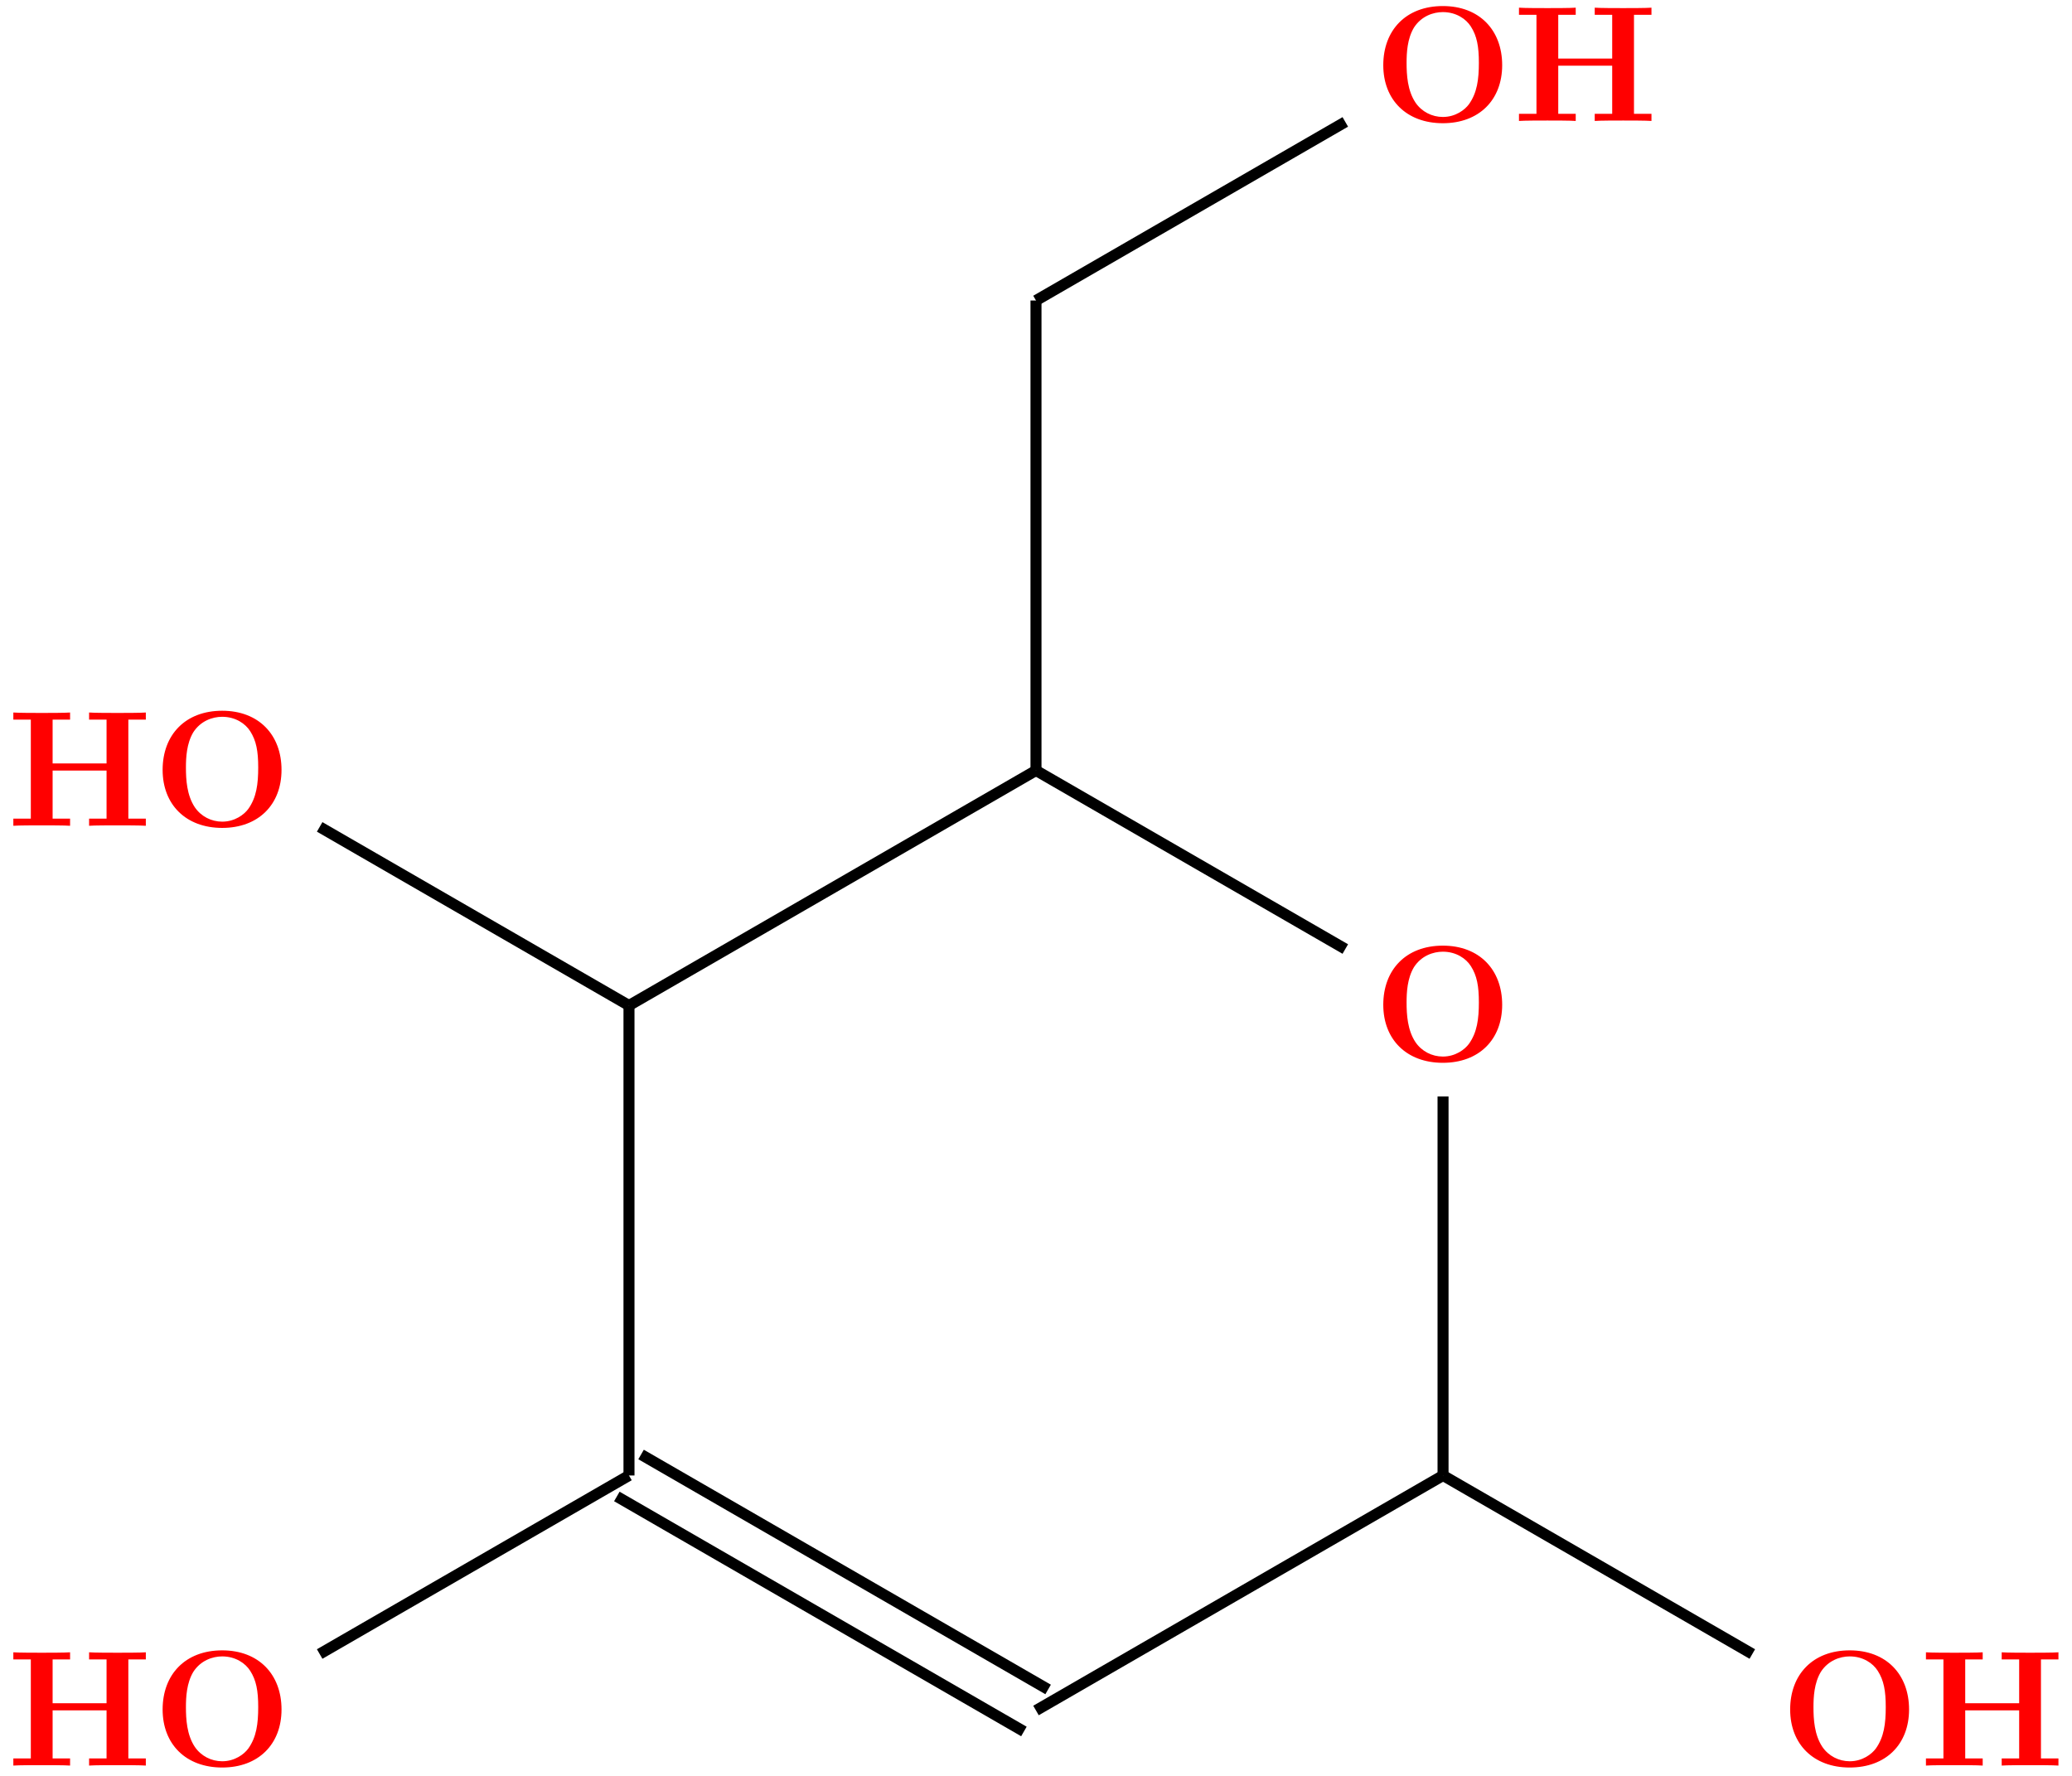<?xml version="1.0" encoding="UTF-8"?>
<svg xmlns="http://www.w3.org/2000/svg" xmlns:xlink="http://www.w3.org/1999/xlink" width="150.041pt" height="128.617pt" viewBox="0 0 150.041 128.617" version="1.1">
<defs>
<g>
<symbol overflow="visible" id="glyph0-0">
<path style="stroke:none;" d=""/>
</symbol>
<symbol overflow="visible" id="glyph0-1">
<path style="stroke:none;" d="M 9.344 -4.062 C 9.344 -6.594 7.703 -8.344 5.047 -8.344 C 2.375 -8.344 0.734 -6.594 0.734 -4.062 C 0.734 -1.547 2.422 0.141 5.047 0.141 C 7.672 0.141 9.344 -1.547 9.344 -4.062 Z M 5.047 -0.312 C 4.266 -0.312 3.516 -0.688 3.062 -1.359 C 2.484 -2.234 2.422 -3.359 2.422 -4.234 C 2.422 -4.953 2.469 -5.969 2.953 -6.781 C 3.484 -7.609 4.344 -7.906 5.047 -7.906 C 6.016 -7.906 6.734 -7.406 7.078 -6.859 C 7.516 -6.172 7.656 -5.422 7.656 -4.234 C 7.656 -3.047 7.531 -2.062 6.938 -1.234 C 6.641 -0.828 5.969 -0.312 5.047 -0.312 Z M 5.047 -0.312 "/>
</symbol>
<symbol overflow="visible" id="glyph0-2">
<path style="stroke:none;" d="M 8.781 -7.688 L 10.047 -7.688 L 10.047 -8.203 C 9.703 -8.172 8.422 -8.172 8 -8.172 C 7.562 -8.172 6.281 -8.172 5.938 -8.203 L 5.938 -7.688 L 7.203 -7.688 L 7.203 -4.516 L 3.297 -4.516 L 3.297 -7.688 L 4.562 -7.688 L 4.562 -8.203 C 4.219 -8.172 2.938 -8.172 2.516 -8.172 C 2.078 -8.172 0.797 -8.172 0.453 -8.203 L 0.453 -7.688 L 1.719 -7.688 L 1.719 -0.516 L 0.453 -0.516 L 0.453 0 C 0.797 -0.031 2.078 -0.031 2.516 -0.031 C 2.938 -0.031 4.219 -0.031 4.562 0 L 4.562 -0.516 L 3.297 -0.516 L 3.297 -4 L 7.203 -4 L 7.203 -0.516 L 5.938 -0.516 L 5.938 0 C 6.281 -0.031 7.562 -0.031 8 -0.031 C 8.422 -0.031 9.703 -0.031 10.047 0 L 10.047 -0.516 L 8.781 -0.516 Z M 8.781 -7.688 "/>
</symbol>
</g>
<clipPath id="clip1">
  <path d="M 129 119 L 139 119 L 139 128.617 L 129 128.617 Z M 129 119 "/>
</clipPath>
<clipPath id="clip2">
  <path d="M 11 119 L 21 119 L 21 128.617 L 11 128.617 Z M 11 119 "/>
</clipPath>
<clipPath id="clip3">
  <path d="M 93 95 L 139 95 L 139 128.617 L 93 128.617 Z M 93 95 "/>
</clipPath>
<clipPath id="clip4">
  <path d="M 63 95 L 116 95 L 116 128.617 L 63 128.617 Z M 63 95 "/>
</clipPath>
<clipPath id="clip5">
  <path d="M 11 95 L 57 95 L 57 128.617 L 11 128.617 Z M 11 95 "/>
</clipPath>
<clipPath id="clip6">
  <path d="M 35 94 L 88 94 L 88 128.617 L 35 128.617 Z M 35 94 "/>
</clipPath>
<clipPath id="clip7">
  <path d="M 33 97 L 86 97 L 86 128.617 L 33 128.617 Z M 33 97 "/>
</clipPath>
</defs>
<g id="surface1">
<g style="fill:rgb(100%,0%,0%);fill-opacity:1;">
  <use xlink:href="#glyph0-1" x="99.434" y="8.782"/>
</g>
<g style="fill:rgb(100%,0%,0%);fill-opacity:1;">
  <use xlink:href="#glyph0-2" x="109.542" y="8.759"/>
</g>
<g style="fill:rgb(100%,0%,0%);fill-opacity:1;">
  <use xlink:href="#glyph0-1" x="99.434" y="76.826"/>
</g>
<g clip-path="url(#clip1)" clip-rule="nonzero">
<g style="fill:rgb(100%,0%,0%);fill-opacity:1;">
  <use xlink:href="#glyph0-1" x="128.898" y="127.86"/>
</g>
</g>
<g style="fill:rgb(100%,0%,0%);fill-opacity:1;">
  <use xlink:href="#glyph0-2" x="139.012" y="127.86"/>
</g>
<g clip-path="url(#clip2)" clip-rule="nonzero">
<g style="fill:rgb(100%,0%,0%);fill-opacity:1;">
  <use xlink:href="#glyph0-1" x="11.042" y="127.86"/>
</g>
</g>
<g style="fill:rgb(100%,0%,0%);fill-opacity:1;">
  <use xlink:href="#glyph0-2" x="0.513" y="127.86"/>
</g>
<g style="fill:rgb(100%,0%,0%);fill-opacity:1;">
  <use xlink:href="#glyph0-1" x="11.042" y="59.815"/>
</g>
<g style="fill:rgb(100%,0%,0%);fill-opacity:1;">
  <use xlink:href="#glyph0-2" x="0.513" y="59.802"/>
</g>
<path style="fill:none;stroke-width:0.797;stroke-linecap:butt;stroke-linejoin:miter;stroke:rgb(0%,0%,0%);stroke-opacity:1;stroke-miterlimit:10;" d="M -0.001 102.108 L 22.397 115.042 " transform="matrix(1,0,0,-1,75.021,123.87)"/>
<path style="fill:none;stroke-width:0.797;stroke-linecap:butt;stroke-linejoin:miter;stroke:rgb(0%,0%,0%);stroke-opacity:1;stroke-miterlimit:10;" d="M -0.001 68.073 L -0.001 102.108 " transform="matrix(1,0,0,-1,75.021,123.87)"/>
<path style="fill:none;stroke-width:0.797;stroke-linecap:butt;stroke-linejoin:miter;stroke:rgb(0%,0%,0%);stroke-opacity:1;stroke-miterlimit:10;" d="M 22.397 55.143 L -0.001 68.073 " transform="matrix(1,0,0,-1,75.021,123.87)"/>
<g clip-path="url(#clip3)" clip-rule="nonzero">
<path style="fill:none;stroke-width:0.797;stroke-linecap:butt;stroke-linejoin:miter;stroke:rgb(0%,0%,0%);stroke-opacity:1;stroke-miterlimit:10;" d="M 51.87 4.089 L 29.475 17.018 " transform="matrix(1,0,0,-1,75.021,123.87)"/>
</g>
<path style="fill:none;stroke-width:0.797;stroke-linecap:butt;stroke-linejoin:miter;stroke:rgb(0%,0%,0%);stroke-opacity:1;stroke-miterlimit:10;" d="M 29.475 17.018 L 29.475 44.464 " transform="matrix(1,0,0,-1,75.021,123.87)"/>
<g clip-path="url(#clip4)" clip-rule="nonzero">
<path style="fill:none;stroke-width:0.797;stroke-linecap:butt;stroke-linejoin:miter;stroke:rgb(0%,0%,0%);stroke-opacity:1;stroke-miterlimit:10;" d="M -0.001 -0.001 L 29.475 17.018 " transform="matrix(1,0,0,-1,75.021,123.87)"/>
</g>
<g clip-path="url(#clip5)" clip-rule="nonzero">
<path style="fill:none;stroke-width:0.797;stroke-linecap:butt;stroke-linejoin:miter;stroke:rgb(0%,0%,0%);stroke-opacity:1;stroke-miterlimit:10;" d="M -51.873 4.089 L -29.474 17.018 " transform="matrix(1,0,0,-1,75.021,123.87)"/>
</g>
<path style="fill:none;stroke-width:0.797;stroke-linecap:butt;stroke-linejoin:miter;stroke:rgb(0%,0%,0%);stroke-opacity:1;stroke-miterlimit:10;" d="M -29.474 51.054 L -0.001 68.073 " transform="matrix(1,0,0,-1,75.021,123.87)"/>
<path style="fill:none;stroke-width:0.797;stroke-linecap:butt;stroke-linejoin:miter;stroke:rgb(0%,0%,0%);stroke-opacity:1;stroke-miterlimit:10;" d="M -29.474 51.054 L -29.474 17.018 " transform="matrix(1,0,0,-1,75.021,123.87)"/>
<path style="fill:none;stroke-width:0.797;stroke-linecap:butt;stroke-linejoin:miter;stroke:rgb(0%,0%,0%);stroke-opacity:1;stroke-miterlimit:10;" d="M -51.873 63.987 L -29.474 51.054 " transform="matrix(1,0,0,-1,75.021,123.87)"/>
<g clip-path="url(#clip6)" clip-rule="nonzero">
<path style="fill:none;stroke-width:0.797;stroke-linecap:butt;stroke-linejoin:miter;stroke:rgb(0%,0%,0%);stroke-opacity:1;stroke-miterlimit:10;" d="M -28.599 18.538 L 0.877 1.522 " transform="matrix(1,0,0,-1,75.021,123.87)"/>
</g>
<g clip-path="url(#clip7)" clip-rule="nonzero">
<path style="fill:none;stroke-width:0.797;stroke-linecap:butt;stroke-linejoin:miter;stroke:rgb(0%,0%,0%);stroke-opacity:1;stroke-miterlimit:10;" d="M -30.353 15.499 L -0.876 -1.521 " transform="matrix(1,0,0,-1,75.021,123.87)"/>
</g>
</g>
</svg>
